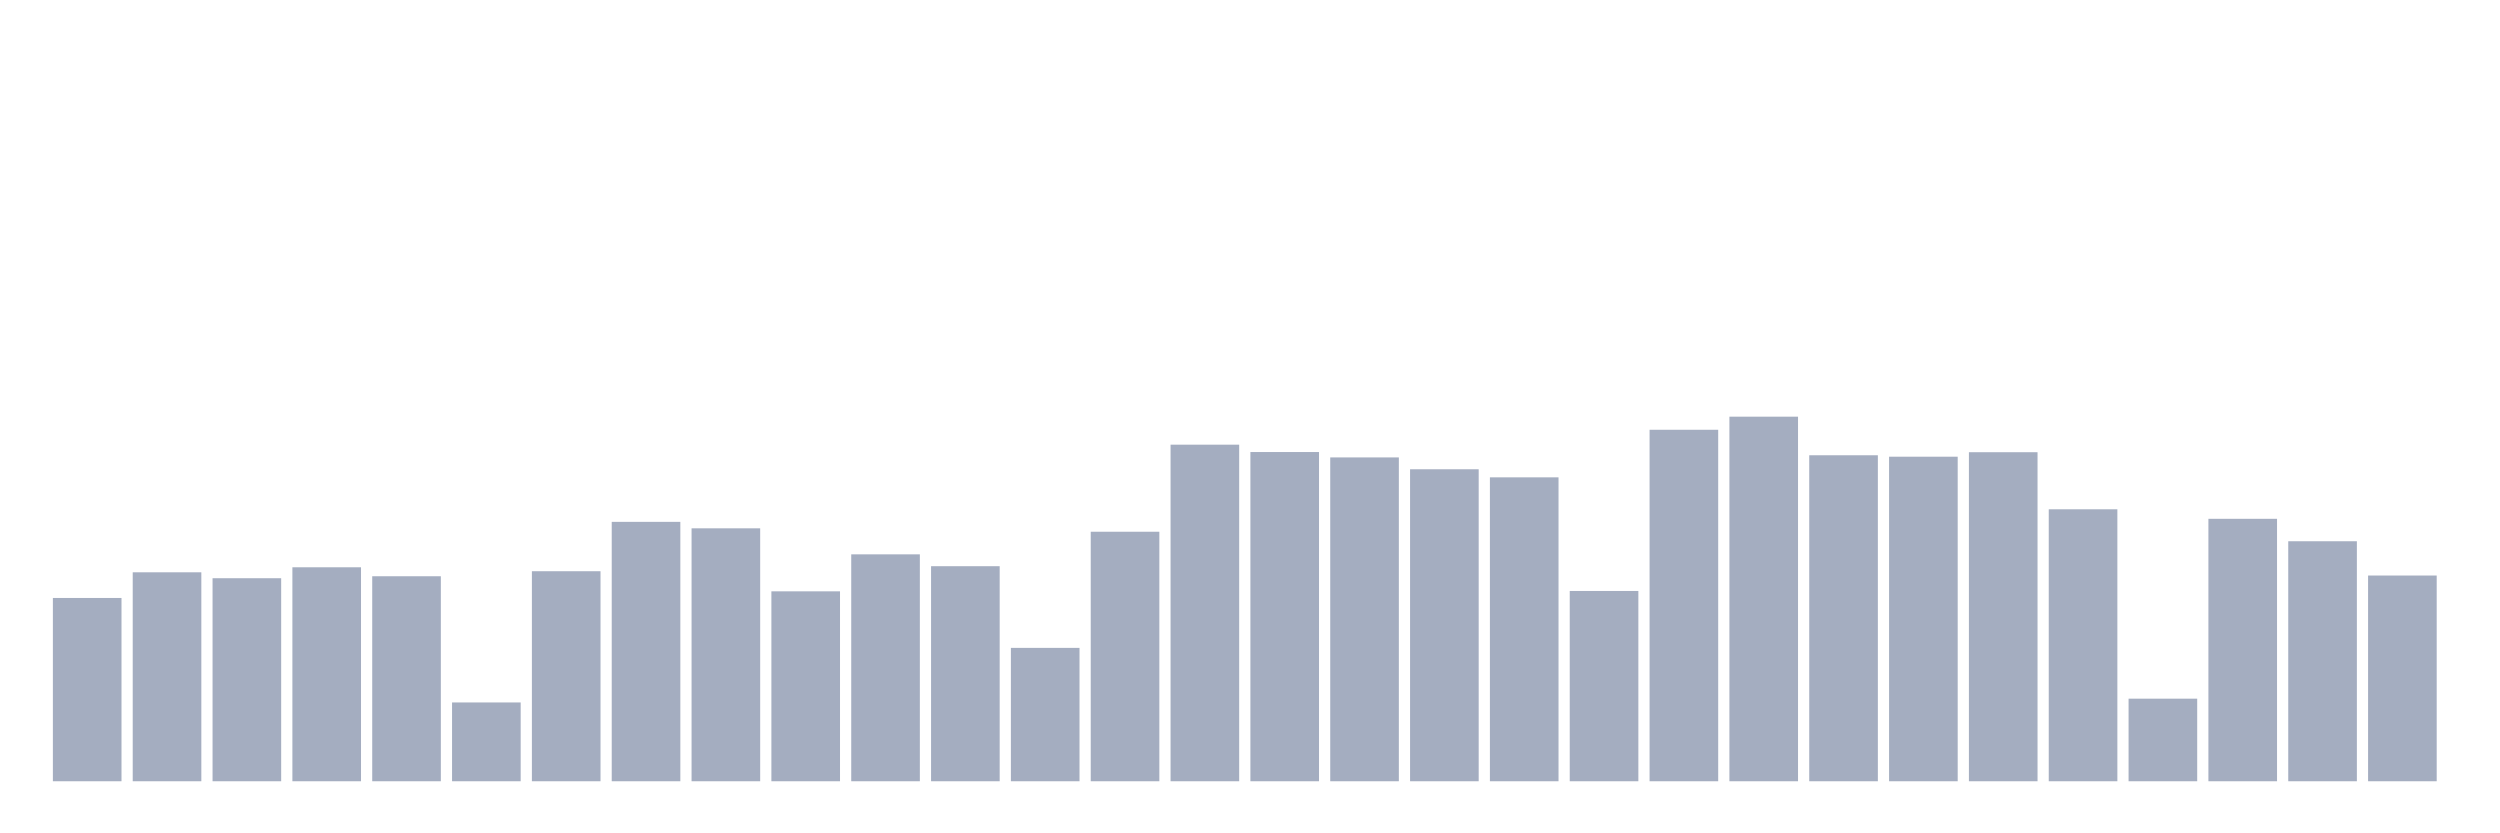 <svg xmlns="http://www.w3.org/2000/svg" viewBox="0 0 480 160"><g transform="translate(10,10)"><rect class="bar" x="0.153" width="13.175" y="104.81" height="35.19" fill="rgb(164,173,192)"></rect><rect class="bar" x="15.482" width="13.175" y="99.882" height="40.118" fill="rgb(164,173,192)"></rect><rect class="bar" x="30.81" width="13.175" y="101.019" height="38.981" fill="rgb(164,173,192)"></rect><rect class="bar" x="46.138" width="13.175" y="98.917" height="41.083" fill="rgb(164,173,192)"></rect><rect class="bar" x="61.466" width="13.175" y="100.64" height="39.36" fill="rgb(164,173,192)"></rect><rect class="bar" x="76.794" width="13.175" y="124.87" height="15.13" fill="rgb(164,173,192)"></rect><rect class="bar" x="92.123" width="13.175" y="99.675" height="40.325" fill="rgb(164,173,192)"></rect><rect class="bar" x="107.451" width="13.175" y="90.197" height="49.803" fill="rgb(164,173,192)"></rect><rect class="bar" x="122.779" width="13.175" y="91.438" height="48.562" fill="rgb(164,173,192)"></rect><rect class="bar" x="138.107" width="13.175" y="103.535" height="36.465" fill="rgb(164,173,192)"></rect><rect class="bar" x="153.436" width="13.175" y="96.435" height="43.565" fill="rgb(164,173,192)"></rect><rect class="bar" x="168.764" width="13.175" y="98.71" height="41.29" fill="rgb(164,173,192)"></rect><rect class="bar" x="184.092" width="13.175" y="114.392" height="25.608" fill="rgb(164,173,192)"></rect><rect class="bar" x="199.42" width="13.175" y="92.093" height="47.907" fill="rgb(164,173,192)"></rect><rect class="bar" x="214.748" width="13.175" y="75.377" height="64.623" fill="rgb(164,173,192)"></rect><rect class="bar" x="230.077" width="13.175" y="76.79" height="63.21" fill="rgb(164,173,192)"></rect><rect class="bar" x="245.405" width="13.175" y="77.824" height="62.176" fill="rgb(164,173,192)"></rect><rect class="bar" x="260.733" width="13.175" y="80.098" height="59.902" fill="rgb(164,173,192)"></rect><rect class="bar" x="276.061" width="13.175" y="81.649" height="58.351" fill="rgb(164,173,192)"></rect><rect class="bar" x="291.39" width="13.175" y="103.466" height="36.534" fill="rgb(164,173,192)"></rect><rect class="bar" x="306.718" width="13.175" y="72.516" height="67.484" fill="rgb(164,173,192)"></rect><rect class="bar" x="322.046" width="13.175" y="70" height="70" fill="rgb(164,173,192)"></rect><rect class="bar" x="337.374" width="13.175" y="77.41" height="62.59" fill="rgb(164,173,192)"></rect><rect class="bar" x="352.702" width="13.175" y="77.686" height="62.314" fill="rgb(164,173,192)"></rect><rect class="bar" x="368.031" width="13.175" y="76.824" height="63.176" fill="rgb(164,173,192)"></rect><rect class="bar" x="383.359" width="13.175" y="87.784" height="52.216" fill="rgb(164,173,192)"></rect><rect class="bar" x="398.687" width="13.175" y="124.146" height="15.854" fill="rgb(164,173,192)"></rect><rect class="bar" x="414.015" width="13.175" y="89.611" height="50.389" fill="rgb(164,173,192)"></rect><rect class="bar" x="429.344" width="13.175" y="93.919" height="46.081" fill="rgb(164,173,192)"></rect><rect class="bar" x="444.672" width="13.175" y="100.502" height="39.498" fill="rgb(164,173,192)"></rect></g></svg>